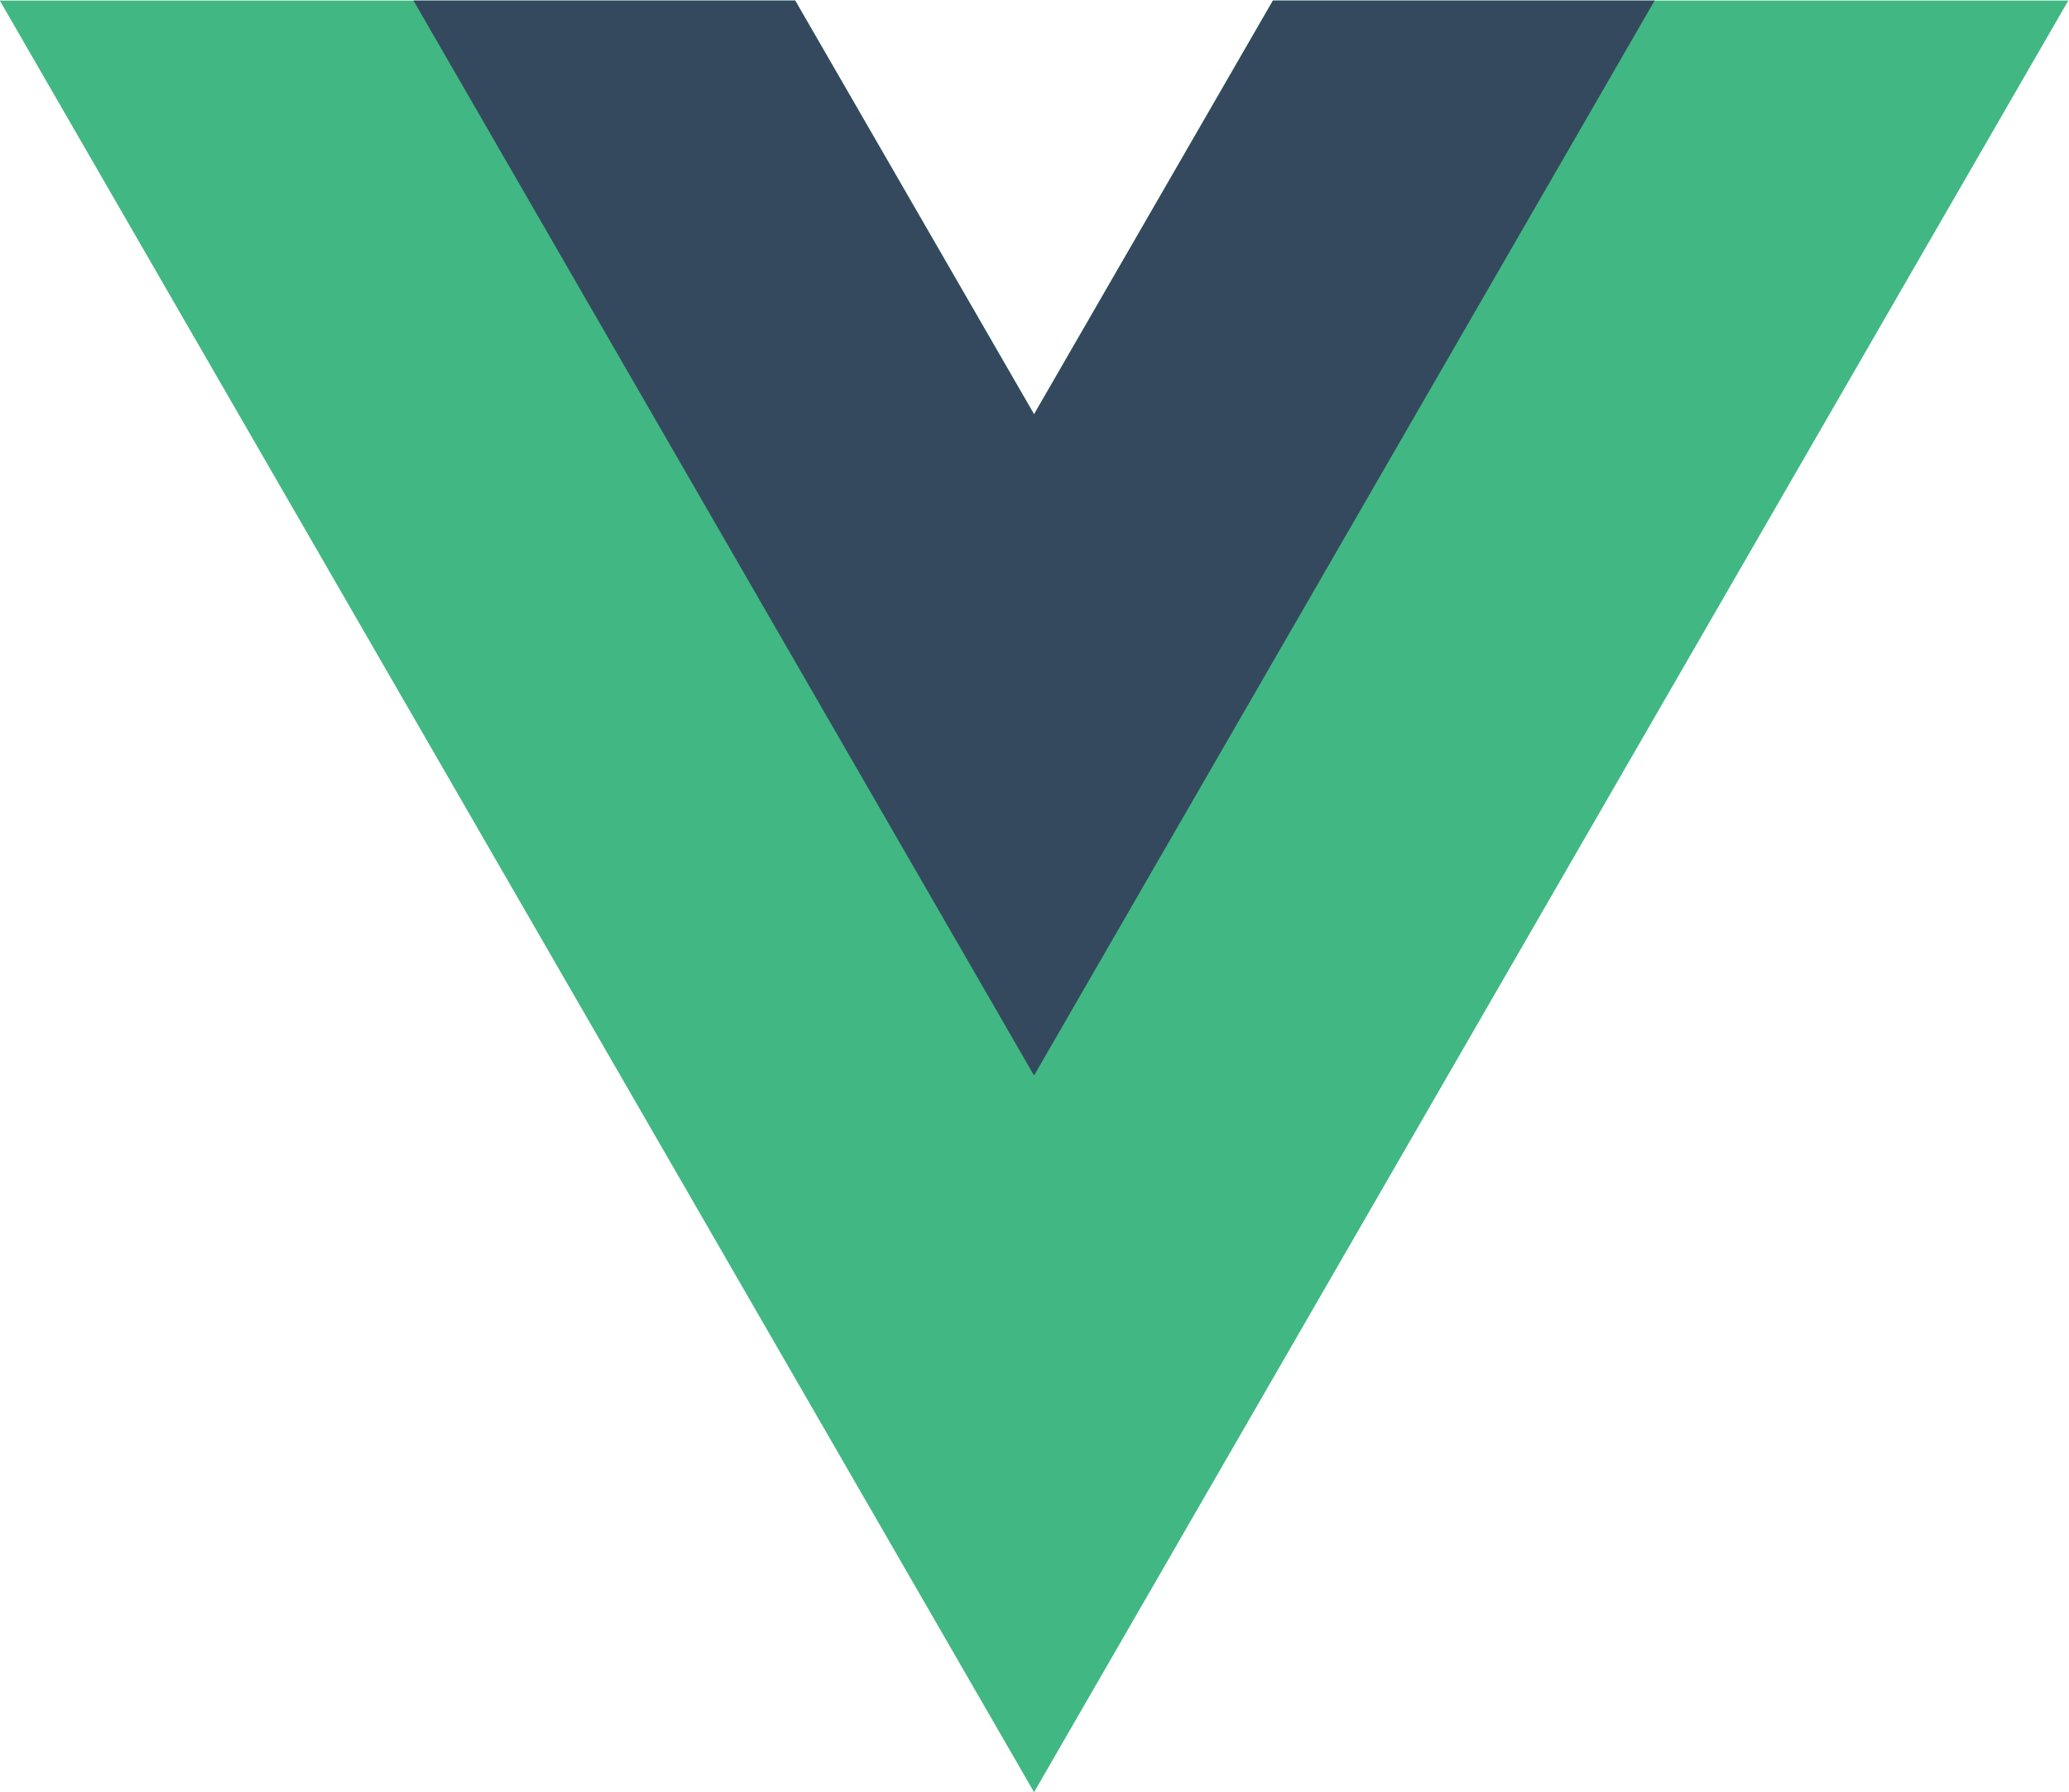 <?xml version="1.0" encoding="utf-8"?>
<!-- Generator: Adobe Illustrator 23.0.3, SVG Export Plug-In . SVG Version: 6.00 Build 0)  -->
<svg version="1.1" id="Layer_1" xmlns="http://www.w3.org/2000/svg" xmlns:xlink="http://www.w3.org/1999/xlink" x="0px" y="0px"
	 viewBox="0 0 261.76 226.69" style="enable-background:new 0 0 261.76 226.69;" xml:space="preserve">
<style type="text/css">
	.st0{fill:#41B883;}
	.st1{fill:#34495E;}
</style>
<g transform="matrix(1.333 0 0 -1.333 -76.311 313.34)">
	<g transform="translate(178.06 235.01)">
		<path class="st0" d="M0,0l-22.67-39.26L-45.34,0h-75.49l98.16-170.02L75.49,0H0z"/>
	</g>
	<g transform="translate(178.06 235.01)">
		<path class="st1" d="M0,0l-22.67-39.26L-45.34,0h-36.23l58.9-102.01L36.23,0H0z"/>
	</g>
</g>
</svg>

